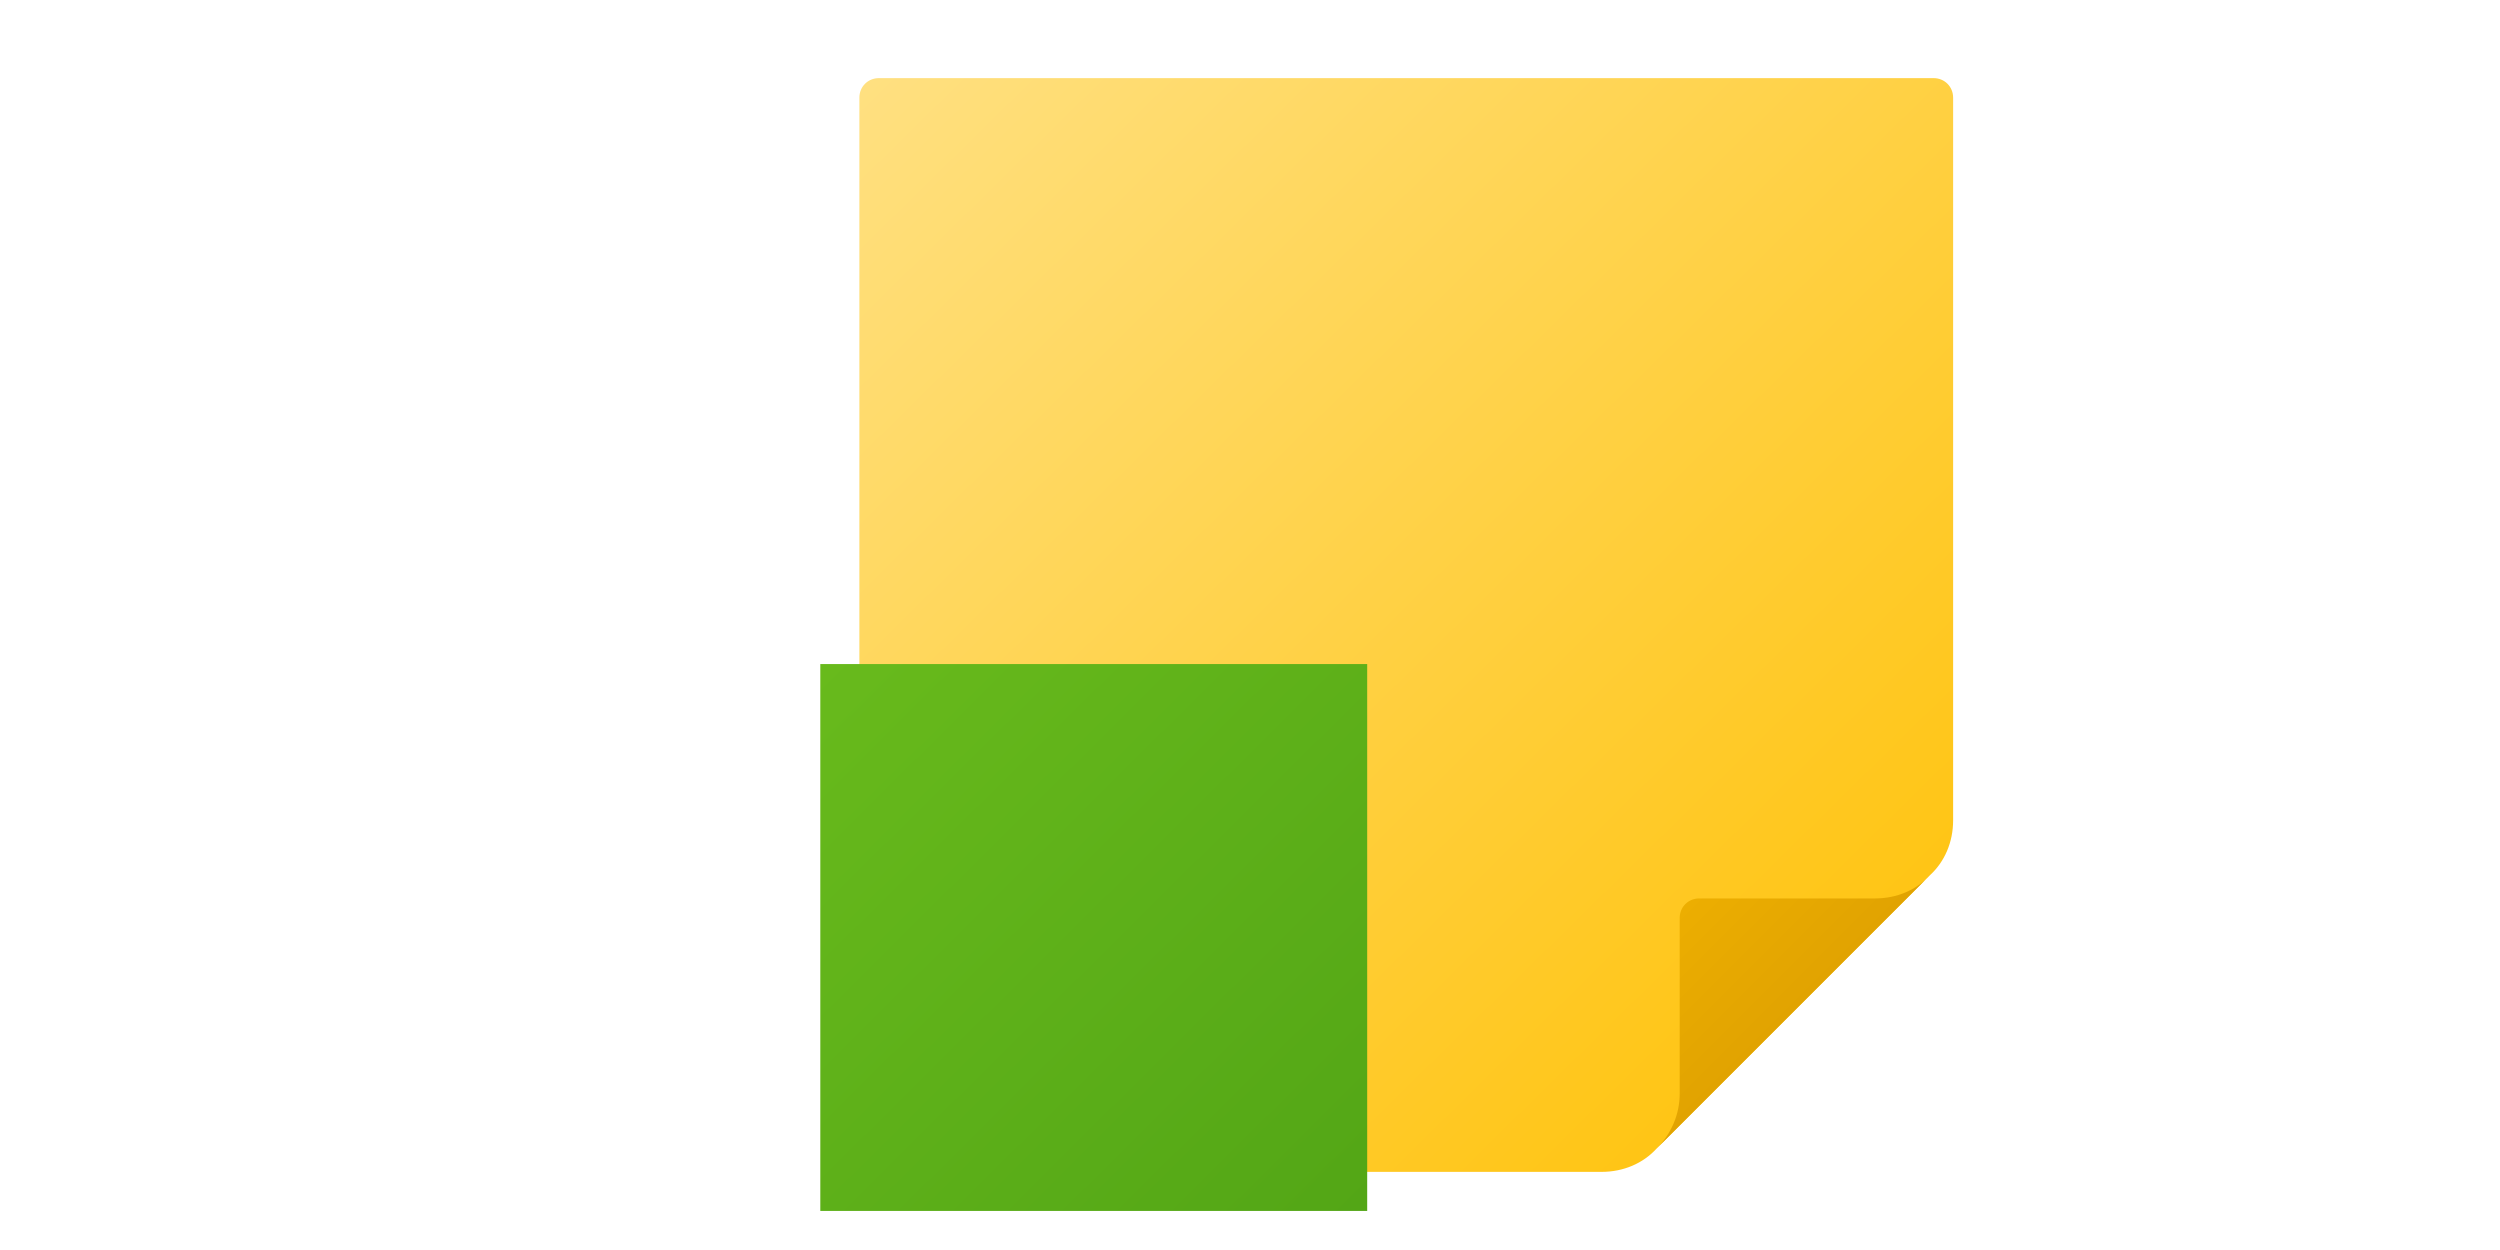 <?xml version="1.0"?>
<svg version="1.1" xmlns="http://www.w3.org/2000/svg" xmlns:xlink="http://www.w3.org/1999/xlink" width="1024" height="512" viewBox="0 0 1024 512">
<g transform="translate(320,0) scale(1,1)">
    <title>note icon</title>
    <desc>note icon from the IconExperience.com G-Collection. Copyright by INCORS GmbH (www.incors.com).</desc>
    <defs>
        <linearGradient x1="32" y1="32" x2="468.347" y2="476.001" gradientUnits="userSpaceOnUse" id="color-1">
            <stop offset="0" stop-color="#ffe081"/>
            <stop offset="1" stop-color="#ffc105"/>
        </linearGradient>
        <linearGradient x1="358.5" y1="358.5" x2="470.336" y2="470.477" gradientUnits="userSpaceOnUse" id="color-2">
            <stop offset="0" stop-color="#efb101"/>
            <stop offset="1" stop-color="#d39500"/>
        </linearGradient>
    </defs>
    <g fill="none" fill-rule="evenodd" stroke="none" stroke-width="1" stroke-linecap="butt" stroke-linejoin="miter" stroke-miterlimit="10" stroke-dasharray="" stroke-dashoffset="0" font-family="none" font-weight="none" text-anchor="none" style="mix-blend-mode: normal">
        <path d="M336,480l-296,0c-4.5,0 -8,-3.5 -8,-8l0,-432c0,-4.5 3.5,-8 8,-8l432,0c4.5,0 8,3.5 8,8l0,296c0,9 -3.5,17 -9.5,22.5l-112,112c-5.5,6 -13.5,9.5 -22.5,9.5z" id="curve1" fill="url(#color-1)"/>
        <path d="M470.5,358.5c-5.5,6 -13.5,9.5 -22.5,9.5l-72,0c-4.5,0 -8,3.5 -8,8l0,72c0,8.5 -3.5,16.5 -9.5,22.5z" id="curve0" fill="url(#color-2)"/>
    </g>


<g transform="translate(0,256) scale(0.5,0.5)">
    <title>shape square icon</title>
    <desc>shape square icon from the IconExperience.com G-Collection. Copyright by INCORS GmbH (www.incors.com).</desc>
    <defs>
        <linearGradient x1="32" y1="32" x2="476.288" y2="480" gradientUnits="userSpaceOnUse" id="s-color-1">
            <stop offset="0" stop-color="#68ba1c"/>
            <stop offset="1" stop-color="#53a616"/>
        </linearGradient>
    </defs>
    <g fill="url(#s-color-1)" fill-rule="evenodd" stroke="none" stroke-width="1" stroke-linecap="butt" stroke-linejoin="miter" stroke-miterlimit="10" stroke-dasharray="" stroke-dashoffset="0" font-family="none" font-weight="none" text-anchor="none" style="mix-blend-mode: normal">
        <path d="M32,32l448,0l0,448l-448,0z" id="curve0"/>
    </g>
</g>

</g>
</svg>
